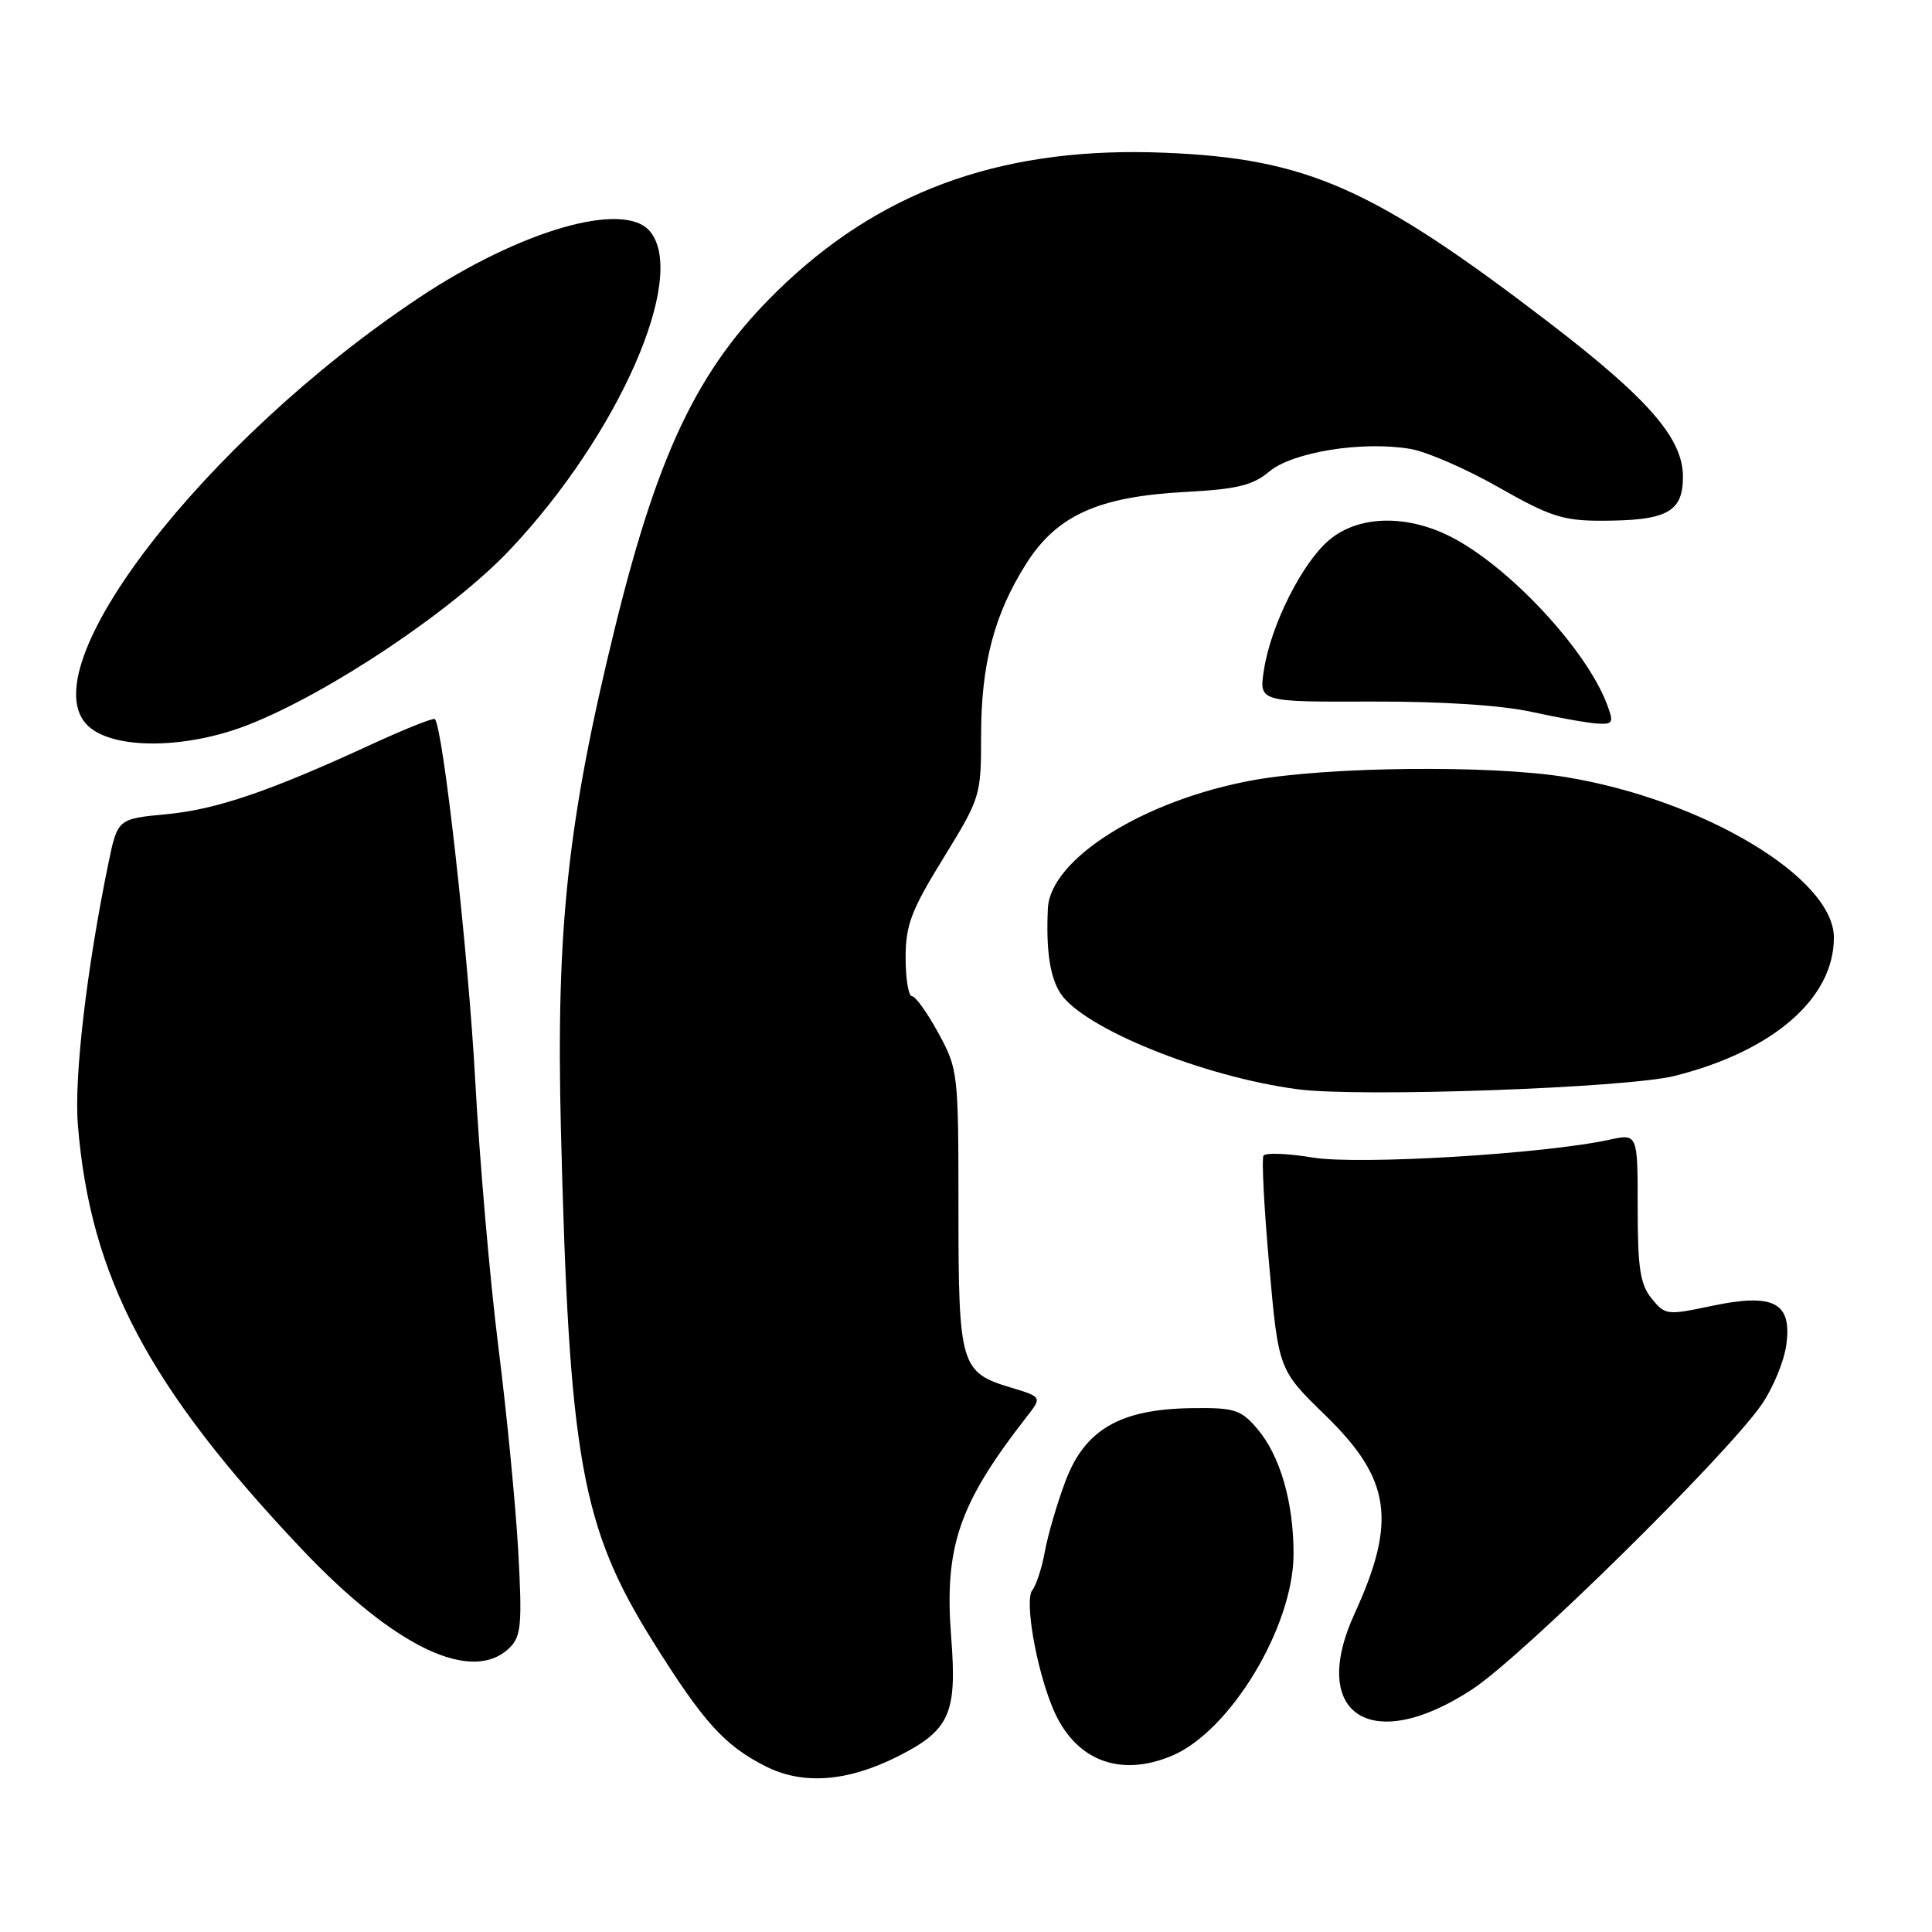<?xml version="1.0" encoding="UTF-8" standalone="no"?>
<!DOCTYPE svg PUBLIC "-//W3C//DTD SVG 1.1//EN" "http://www.w3.org/Graphics/SVG/1.1/DTD/svg11.dtd" >
<svg xmlns="http://www.w3.org/2000/svg" xmlns:xlink="http://www.w3.org/1999/xlink" version="1.1" viewBox="0 0 256 256">
 <g >
 <path fill="currentColor"
d=" M 118.95 232.74 C 125.84 229.27 126.83 227.08 126.04 217.00 C 125.10 204.96 127.03 199.31 135.99 187.80 C 138.09 185.11 138.09 185.11 133.98 183.87 C 127.27 181.86 127.00 180.96 127.00 160.16 C 127.00 142.14 126.95 141.67 124.34 136.89 C 122.88 134.20 121.30 132.00 120.84 132.00 C 120.38 132.00 120.00 129.71 120.00 126.92 C 120.00 122.57 120.72 120.66 125.00 113.71 C 129.92 105.71 130.00 105.46 130.00 97.47 C 130.00 88.00 131.74 81.38 135.98 74.69 C 140.05 68.28 145.53 65.81 157.00 65.19 C 163.95 64.82 165.99 64.32 168.20 62.47 C 171.29 59.89 180.53 58.41 186.86 59.48 C 189.03 59.84 194.29 62.13 198.57 64.57 C 205.29 68.40 207.12 69.00 212.11 69.00 C 220.88 69.00 223.00 67.87 223.00 63.17 C 223.00 58.10 218.45 52.86 205.28 42.76 C 181.95 24.89 173.20 21.01 154.38 20.24 C 133.62 19.38 117.69 24.82 104.27 37.34 C 92.92 47.94 87.44 58.97 81.49 83.16 C 75.22 108.70 73.67 123.00 74.32 149.50 C 75.41 193.37 77.02 202.33 86.56 217.58 C 93.22 228.21 95.98 231.27 101.42 234.03 C 106.35 236.54 112.24 236.11 118.95 232.74 Z  M 155.28 232.65 C 162.99 229.43 171.35 215.59 171.40 206.00 C 171.43 199.08 169.62 192.83 166.55 189.27 C 164.39 186.76 163.56 186.51 157.83 186.59 C 148.38 186.73 143.73 189.44 141.16 196.31 C 140.05 199.26 138.84 203.43 138.45 205.58 C 138.06 207.74 137.31 210.04 136.79 210.70 C 135.73 212.03 137.30 221.09 139.51 226.36 C 142.37 233.22 148.29 235.58 155.28 232.65 Z  M 195.14 223.80 C 201.83 219.38 228.68 192.95 233.41 186.13 C 234.93 183.94 236.41 180.36 236.70 178.17 C 237.46 172.56 235.01 171.30 226.71 173.06 C 220.90 174.29 220.63 174.26 218.85 172.06 C 217.33 170.19 217.00 168.02 217.00 160.00 C 217.00 150.21 217.00 150.21 213.25 151.02 C 204.56 152.91 179.99 154.38 173.94 153.38 C 170.61 152.83 167.68 152.72 167.42 153.13 C 167.16 153.55 167.50 160.10 168.18 167.69 C 169.41 181.50 169.41 181.50 175.62 187.54 C 184.30 195.98 185.11 201.52 179.50 213.79 C 173.33 227.23 181.76 232.63 195.14 223.80 Z  M 67.57 218.29 C 69.06 216.80 69.20 215.15 68.67 205.54 C 68.33 199.47 67.15 187.30 66.04 178.50 C 64.93 169.70 63.54 153.72 62.96 143.00 C 62.05 126.25 58.70 96.37 57.62 95.28 C 57.42 95.09 53.72 96.57 49.38 98.56 C 35.69 104.88 28.69 107.26 22.04 107.89 C 15.58 108.50 15.58 108.50 14.34 114.50 C 11.47 128.48 9.80 142.80 10.32 149.07 C 11.96 169.22 19.66 183.79 40.00 205.28 C 52.39 218.37 62.65 223.21 67.57 218.29 Z  M 221.91 142.56 C 234.95 139.28 243.00 132.29 243.00 124.24 C 243.00 116.31 225.64 105.94 207.42 102.96 C 197.57 101.36 176.02 101.57 166.04 103.38 C 151.64 105.99 139.17 113.78 138.85 120.37 C 138.59 125.83 139.11 129.44 140.49 131.58 C 143.47 136.23 159.42 142.69 172.00 144.34 C 180.22 145.42 215.56 144.16 221.91 142.56 Z  M 32.95 96.02 C 43.69 91.79 60.04 80.84 67.61 72.80 C 81.98 57.56 91.14 36.70 86.13 30.66 C 82.71 26.54 69.03 30.47 55.52 39.45 C 26.96 58.46 3.52 88.87 11.75 96.26 C 15.20 99.36 24.76 99.25 32.95 96.02 Z  M 212.91 93.26 C 210.14 85.98 199.93 75.05 192.25 71.13 C 186.36 68.13 180.00 68.29 176.13 71.55 C 172.55 74.56 168.41 82.79 167.48 88.75 C 166.82 93.01 166.82 93.01 181.66 92.96 C 190.96 92.93 198.93 93.44 203.00 94.34 C 206.57 95.12 210.50 95.82 211.73 95.88 C 213.75 95.99 213.86 95.75 212.91 93.26 Z "/>
</g>
</svg>